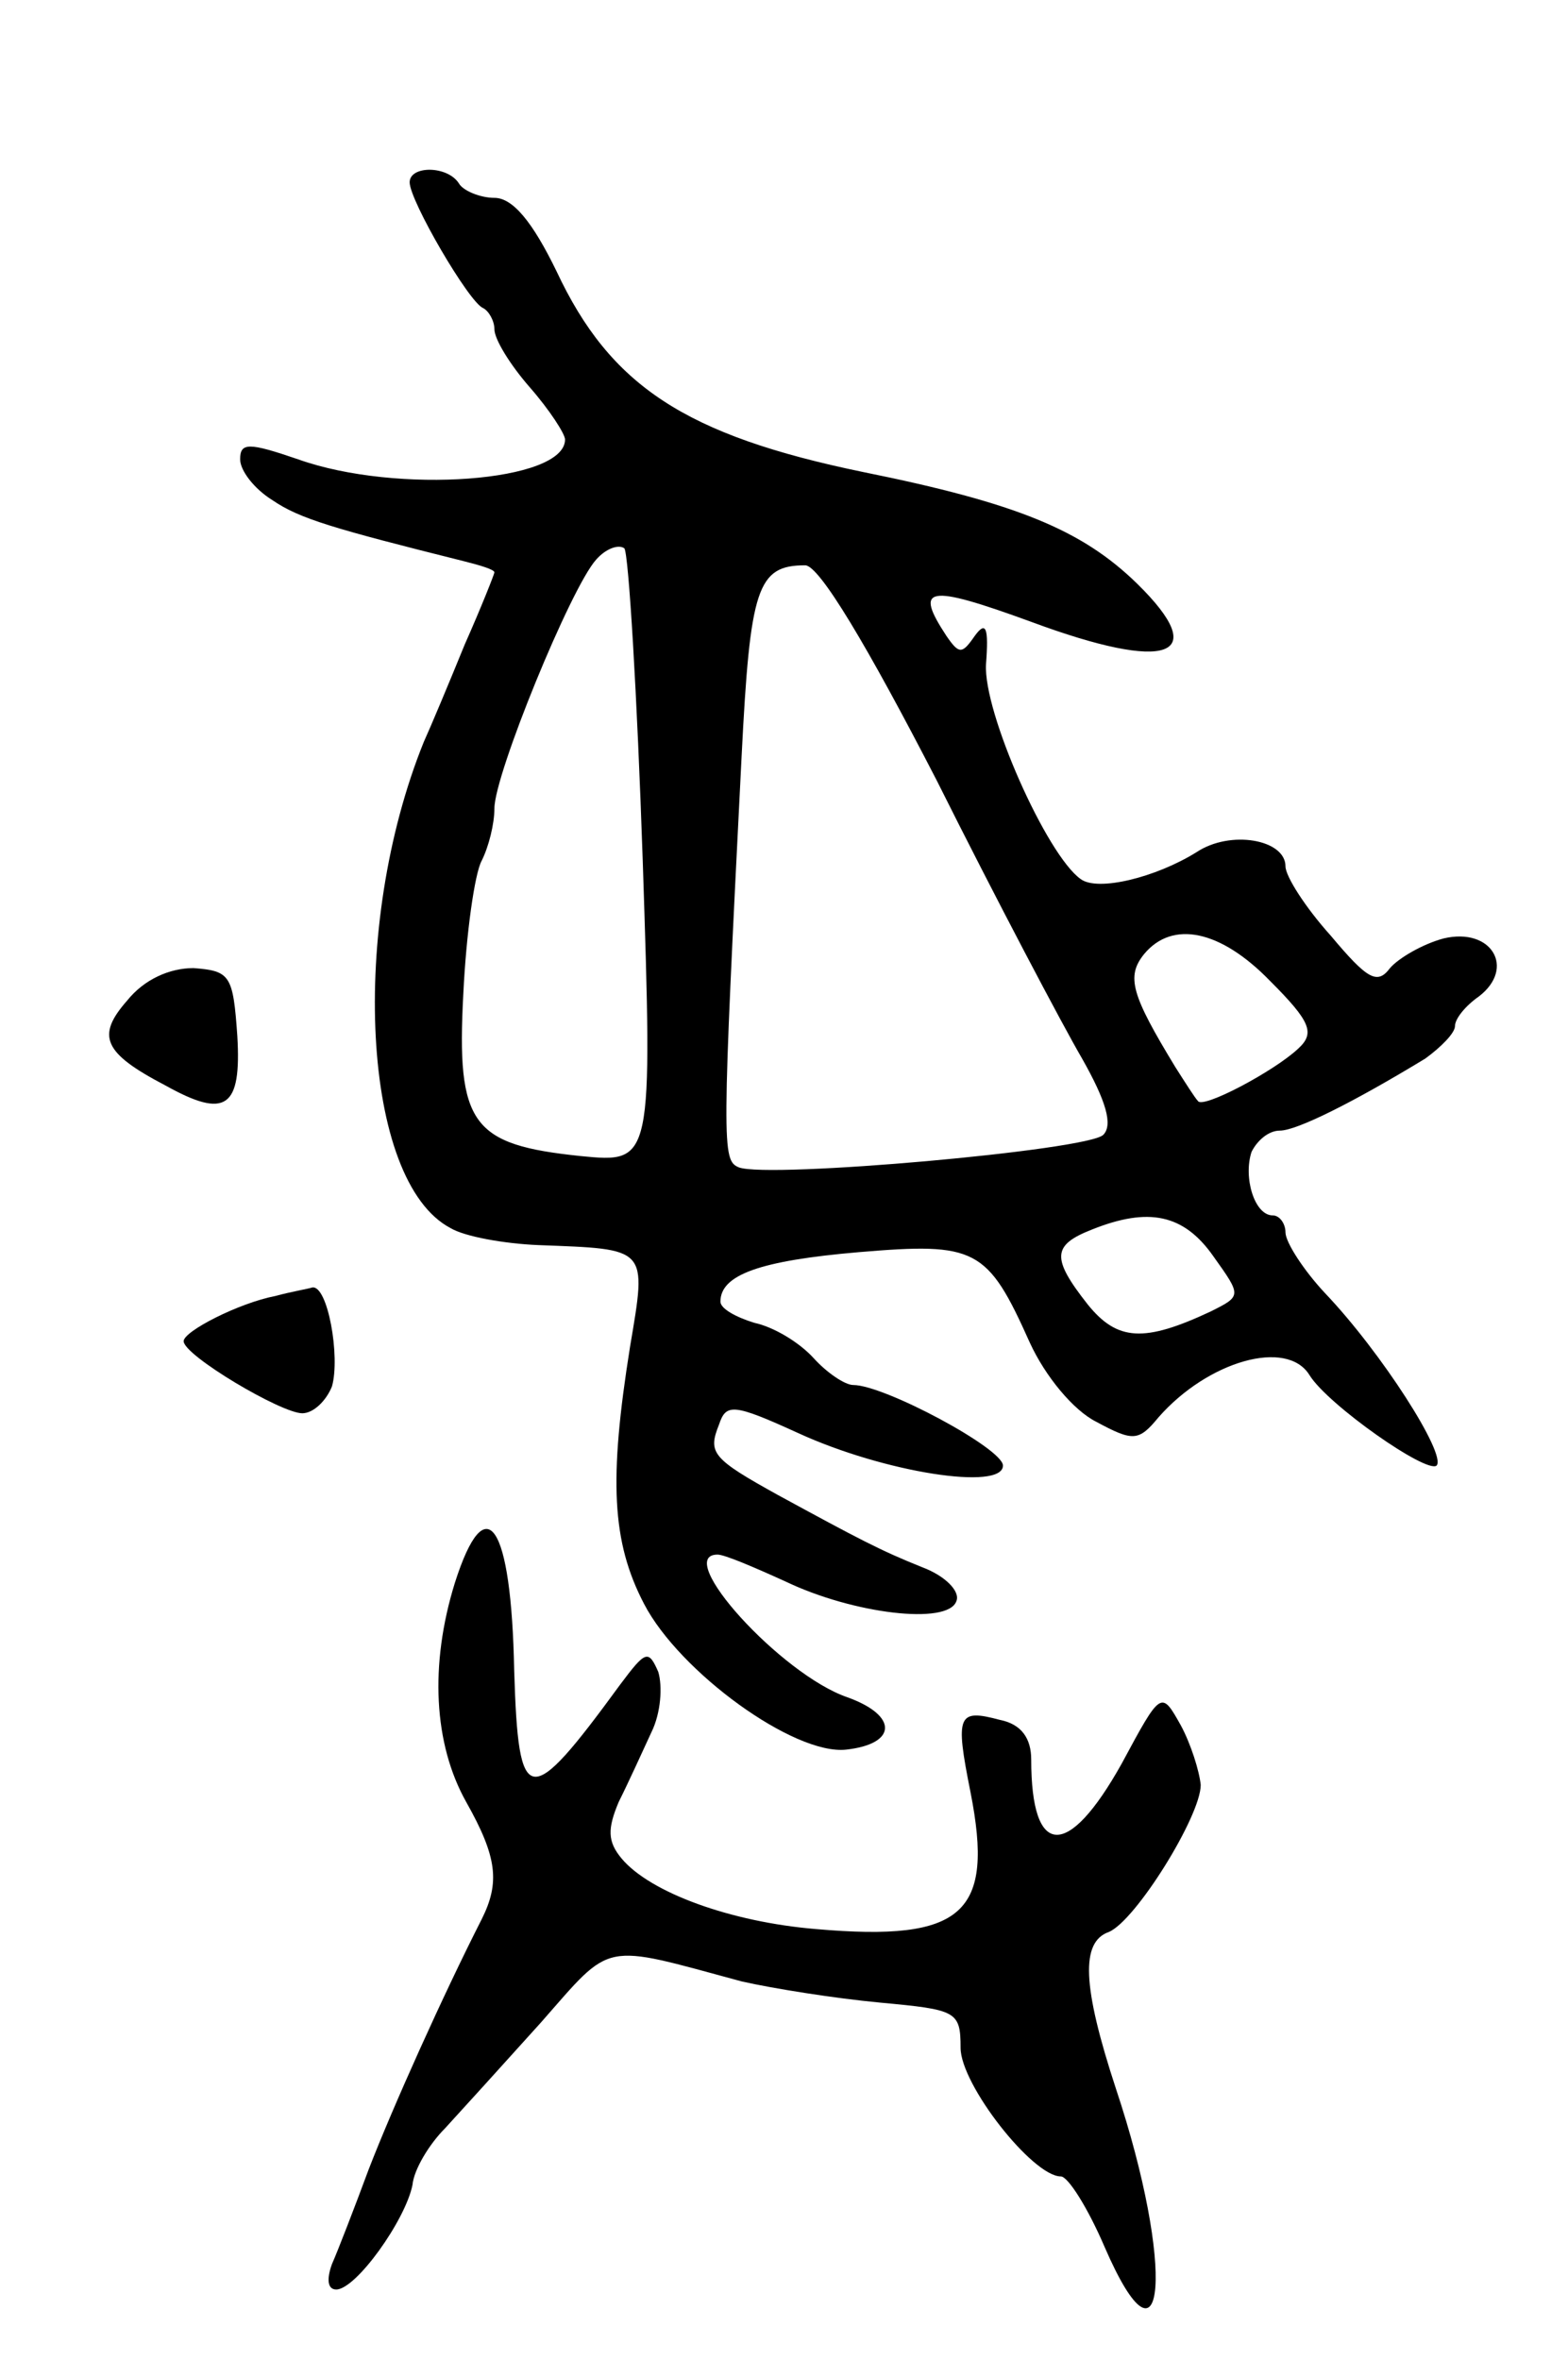 <svg version="1.0" xmlns="http://www.w3.org/2000/svg"
 width="111pt" height="167pt" viewBox="0 0 111 167"
 preserveAspectRatio="xMidYMid meet">
<g transform="translate(0,167) scale(0.1,-0.1)"
fill="#000000" stroke="none">
<path d="M290 1541 c0 -13 42 -85 52 -89 4 -2 8 -9 8 -15 0 -7 11 -25 25 -41
14 -16 25 -33 25 -37 0 -30 -119 -39 -189 -14 -35 12 -41 12 -41 0 0 -8 10
-21 23 -29 19 -13 43 -20 135 -43 12 -3 22 -6 22 -8 0 -1 -9 -24 -21 -51 -11
-27 -24 -58 -29 -69 -53 -131 -44 -311 19 -344 10 -6 38 -11 62 -12 78 -3 77
-1 65 -72 -15 -94 -13 -138 10 -182 25 -48 106 -107 143 -103 36 4 37 24 1 37
-47 16 -124 101 -92 101 5 0 26 -9 48 -19 48 -23 115 -31 121 -14 3 7 -8 18
-24 24 -30 12 -45 20 -102 51 -47 26 -50 30 -42 50 5 15 10 15 56 -6 61 -28
145 -41 145 -23 0 12 -84 57 -106 57 -6 0 -19 9 -28 19 -10 11 -28 22 -42 25
-13 4 -24 10 -24 15 0 19 28 29 98 35 83 7 91 3 121 -64 11 -24 31 -48 47 -56
26 -14 30 -14 44 3 35 40 91 56 107 30 13 -21 83 -70 90 -64 7 8 -39 80 -79
122 -15 16 -28 36 -28 43 0 6 -4 12 -9 12 -13 0 -21 27 -15 45 4 8 12 15 20
15 12 0 52 20 103 51 11 8 21 18 21 23 0 5 7 14 17 21 26 20 9 49 -25 41 -15
-4 -32 -14 -38 -21 -9 -12 -16 -8 -42 23 -18 20 -32 42 -32 49 0 19 -39 26
-63 10 -29 -18 -70 -28 -82 -19 -24 17 -69 118 -67 152 2 26 0 31 -8 20 -9
-13 -11 -13 -20 0 -23 35 -14 37 60 10 97 -36 128 -25 75 27 -39 38 -85 57
-194 79 -126 26 -179 61 -217 142 -17 35 -31 52 -44 52 -10 0 -22 5 -25 10 -8
13 -35 13 -35 1z m165 -480 c7 -214 7 -214 -44 -209 -77 8 -88 22 -83 115 2
42 8 85 13 94 5 10 9 26 9 37 0 24 54 156 72 176 7 8 16 11 20 8 3 -4 9 -103
13 -221z m208 57 c42 -84 89 -173 103 -197 17 -30 22 -47 15 -54 -11 -11 -237
-31 -258 -23 -12 5 -12 14 2 291 6 119 11 135 45 135 10 0 44 -57 93 -152z
m236 -142 c29 -29 32 -37 20 -48 -17 -16 -68 -43 -71 -37 -2 2 -9 13 -16 24
-31 51 -35 64 -22 80 20 24 54 17 89 -19z m-40 -195 c20 -28 20 -28 -2 -39
-47 -22 -66 -21 -87 5 -26 33 -25 42 3 53 40 16 65 11 86 -19z"/>
<path d="M90 962 c-22 -25 -17 -37 27 -60 43 -24 54 -16 51 35 -3 43 -5 46
-31 48 -17 0 -35 -8 -47 -23z"/>
<path d="M195 753 c-26 -5 -65 -25 -65 -32 0 -10 69 -51 84 -51 8 0 17 9 21
19 6 21 -3 72 -14 70 -3 -1 -15 -3 -26 -6z"/>
<path d="M322 550 c-18 -58 -15 -114 8 -155 22 -39 24 -57 11 -83 -27 -53 -63
-133 -80 -177 -10 -27 -22 -58 -26 -67 -4 -11 -3 -18 3 -18 14 0 49 49 54 74
1 11 12 29 23 40 11 12 41 45 68 75 51 58 42 56 142 29 22 -5 66 -12 98 -15
54 -5 57 -6 57 -32 0 -26 51 -91 71 -91 5 0 19 -22 31 -50 43 -99 50 -14 8
112 -24 73 -25 104 -5 111 19 8 65 82 65 104 -1 10 -7 29 -14 42 -14 25 -14
25 -42 -27 -38 -68 -64 -67 -64 3 0 15 -7 25 -22 28 -30 8 -32 4 -21 -51 17
-86 -5 -106 -109 -97 -61 5 -118 26 -138 50 -10 12 -10 21 -2 40 7 14 17 36
23 49 7 14 8 33 5 43 -7 16 -9 15 -27 -9 -65 -89 -72 -88 -75 10 -2 104 -20
131 -42 62z"/>
</g>
</svg>
